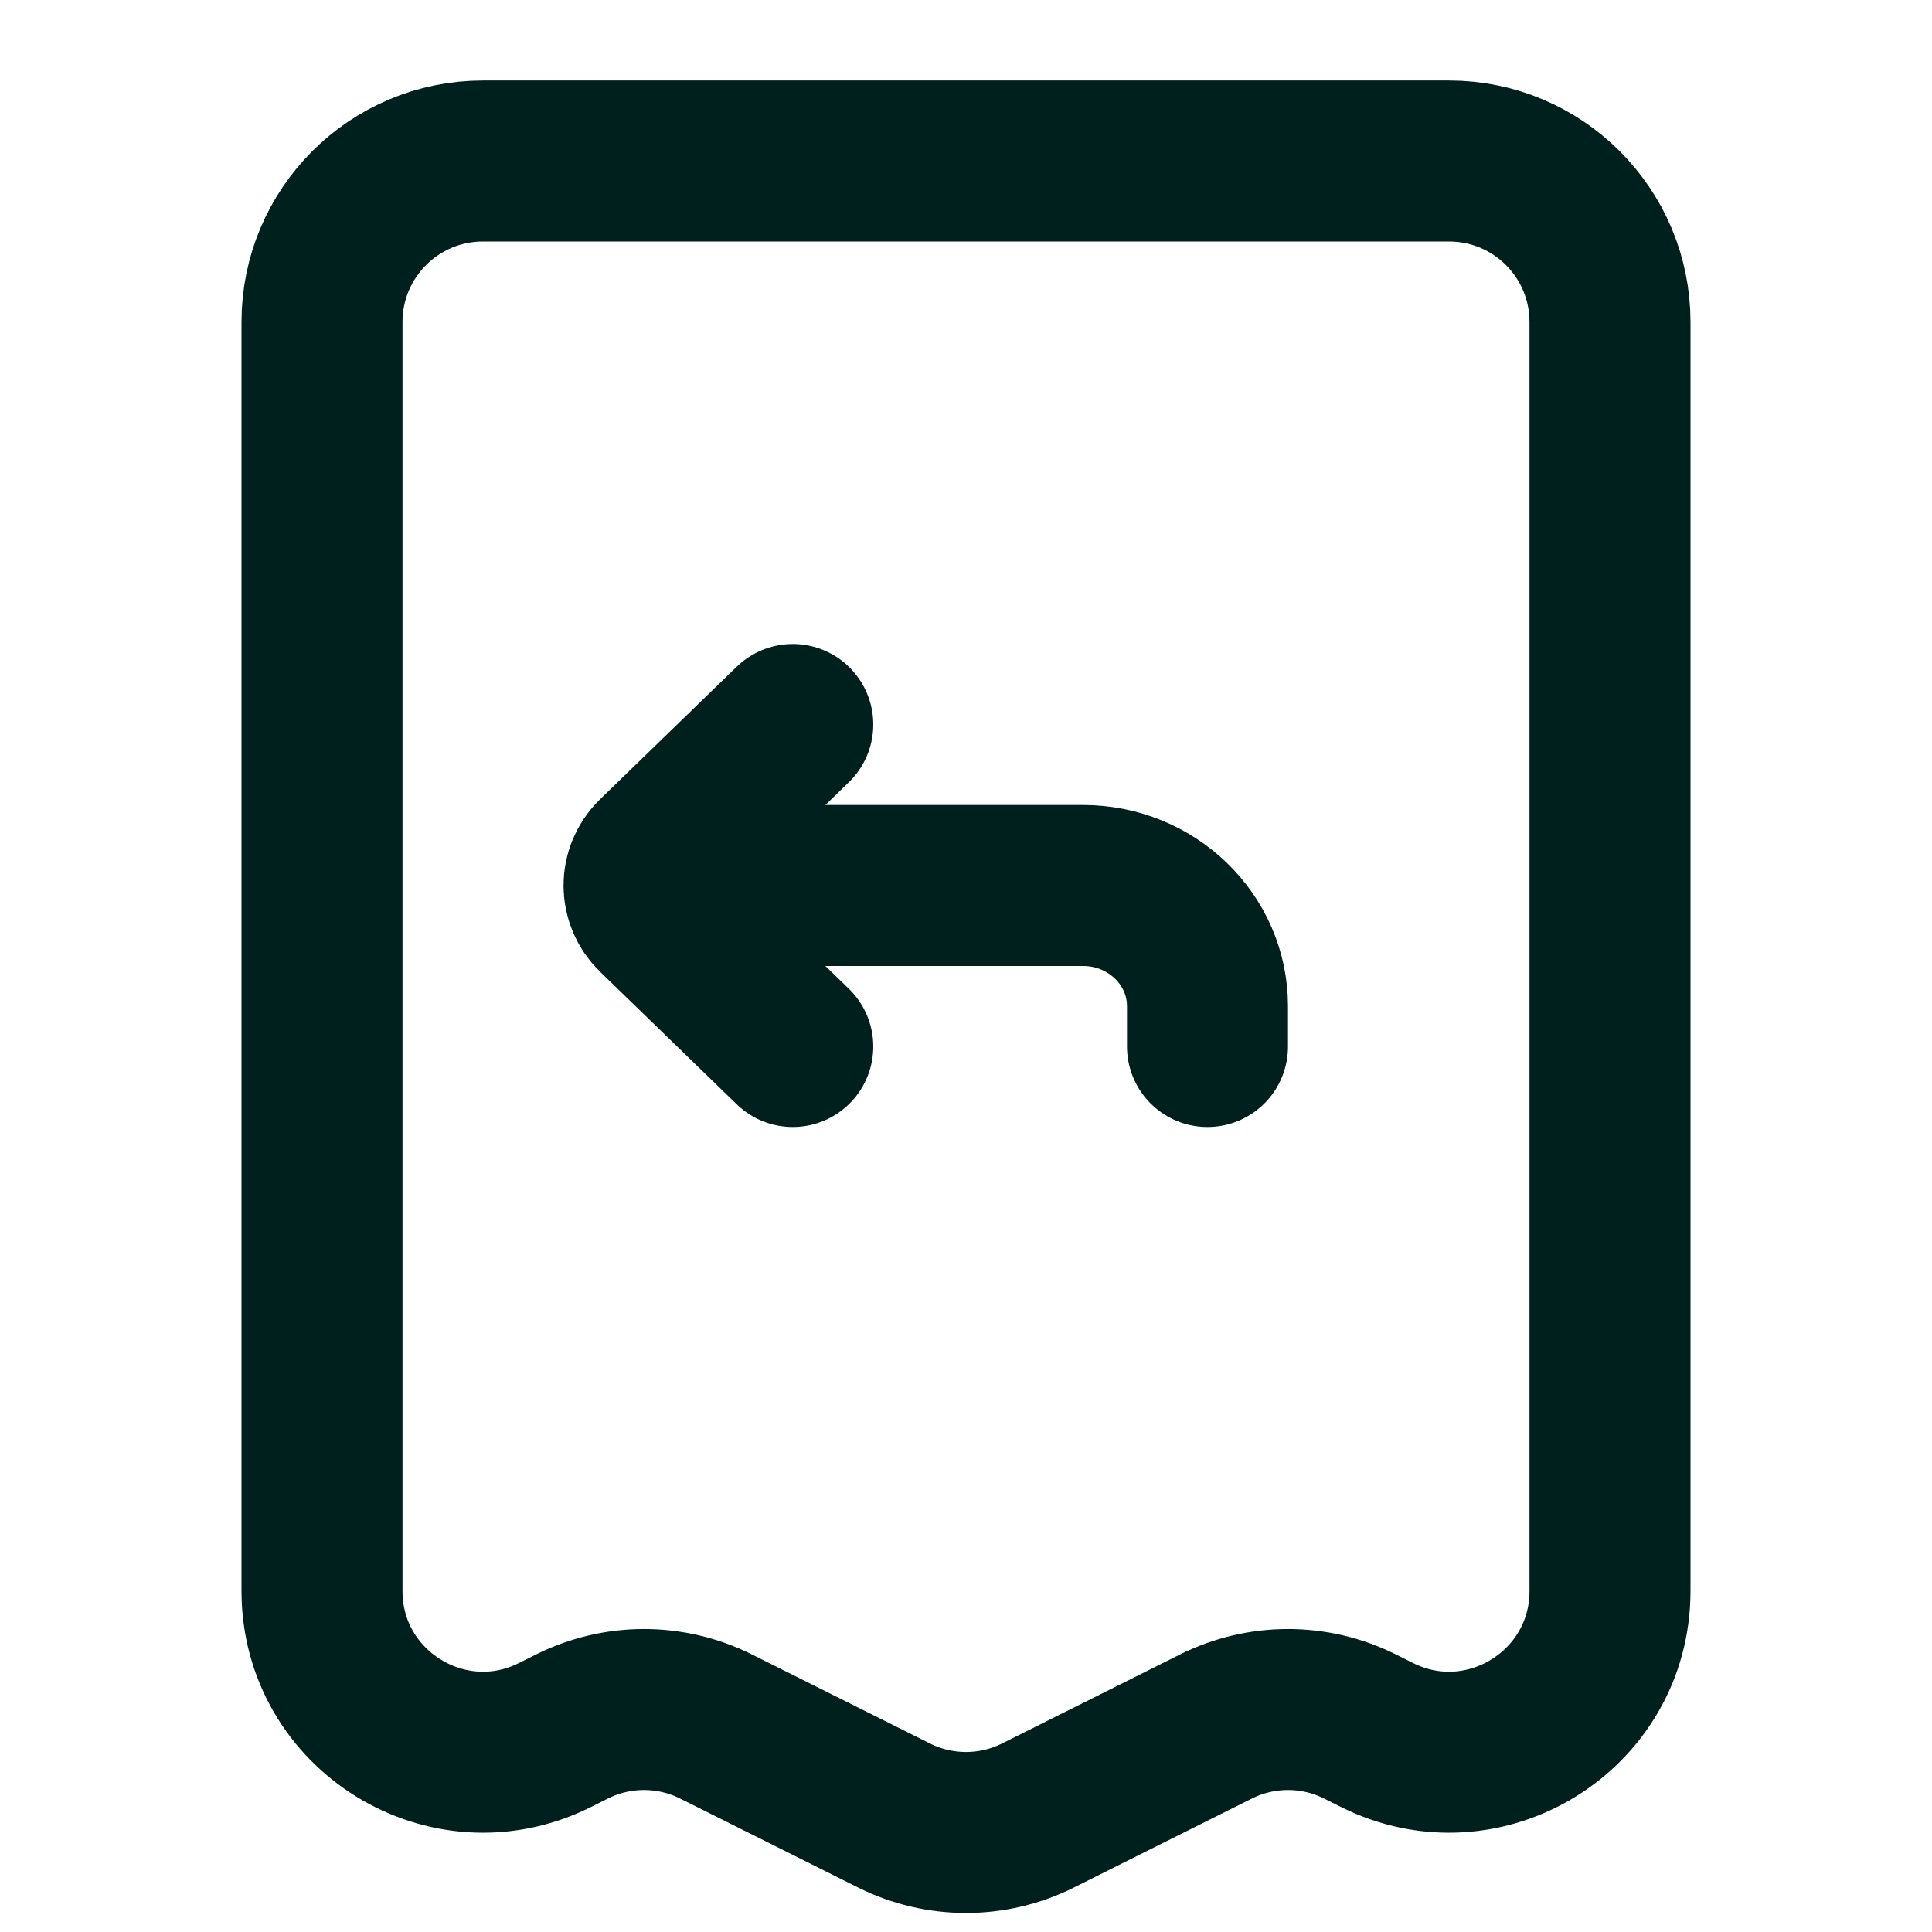 <svg width="24" height="24" viewBox="0 0 24 24" fill="none" xmlns="http://www.w3.org/2000/svg">
<path d="M15 13V12.5C15 11.672 14.308 11 13.454 11H8.302M9.848 13L8.151 11.354C7.95 11.158 7.95 10.842 8.151 10.646L9.848 9M6 2H18C19.105 2 20 2.895 20 4V19.764C20 21.251 18.435 22.218 17.106 21.553L16.894 21.447C16.331 21.166 15.669 21.166 15.106 21.447L12.894 22.553C12.331 22.834 11.669 22.834 11.106 22.553L8.894 21.447C8.331 21.166 7.669 21.166 7.106 21.447L6.894 21.553C5.565 22.218 4 21.251 4 19.764V4C4 2.895 4.895 2 6 2Z" stroke="#00201E" stroke-width="2" stroke-linecap="round"/>
</svg>
